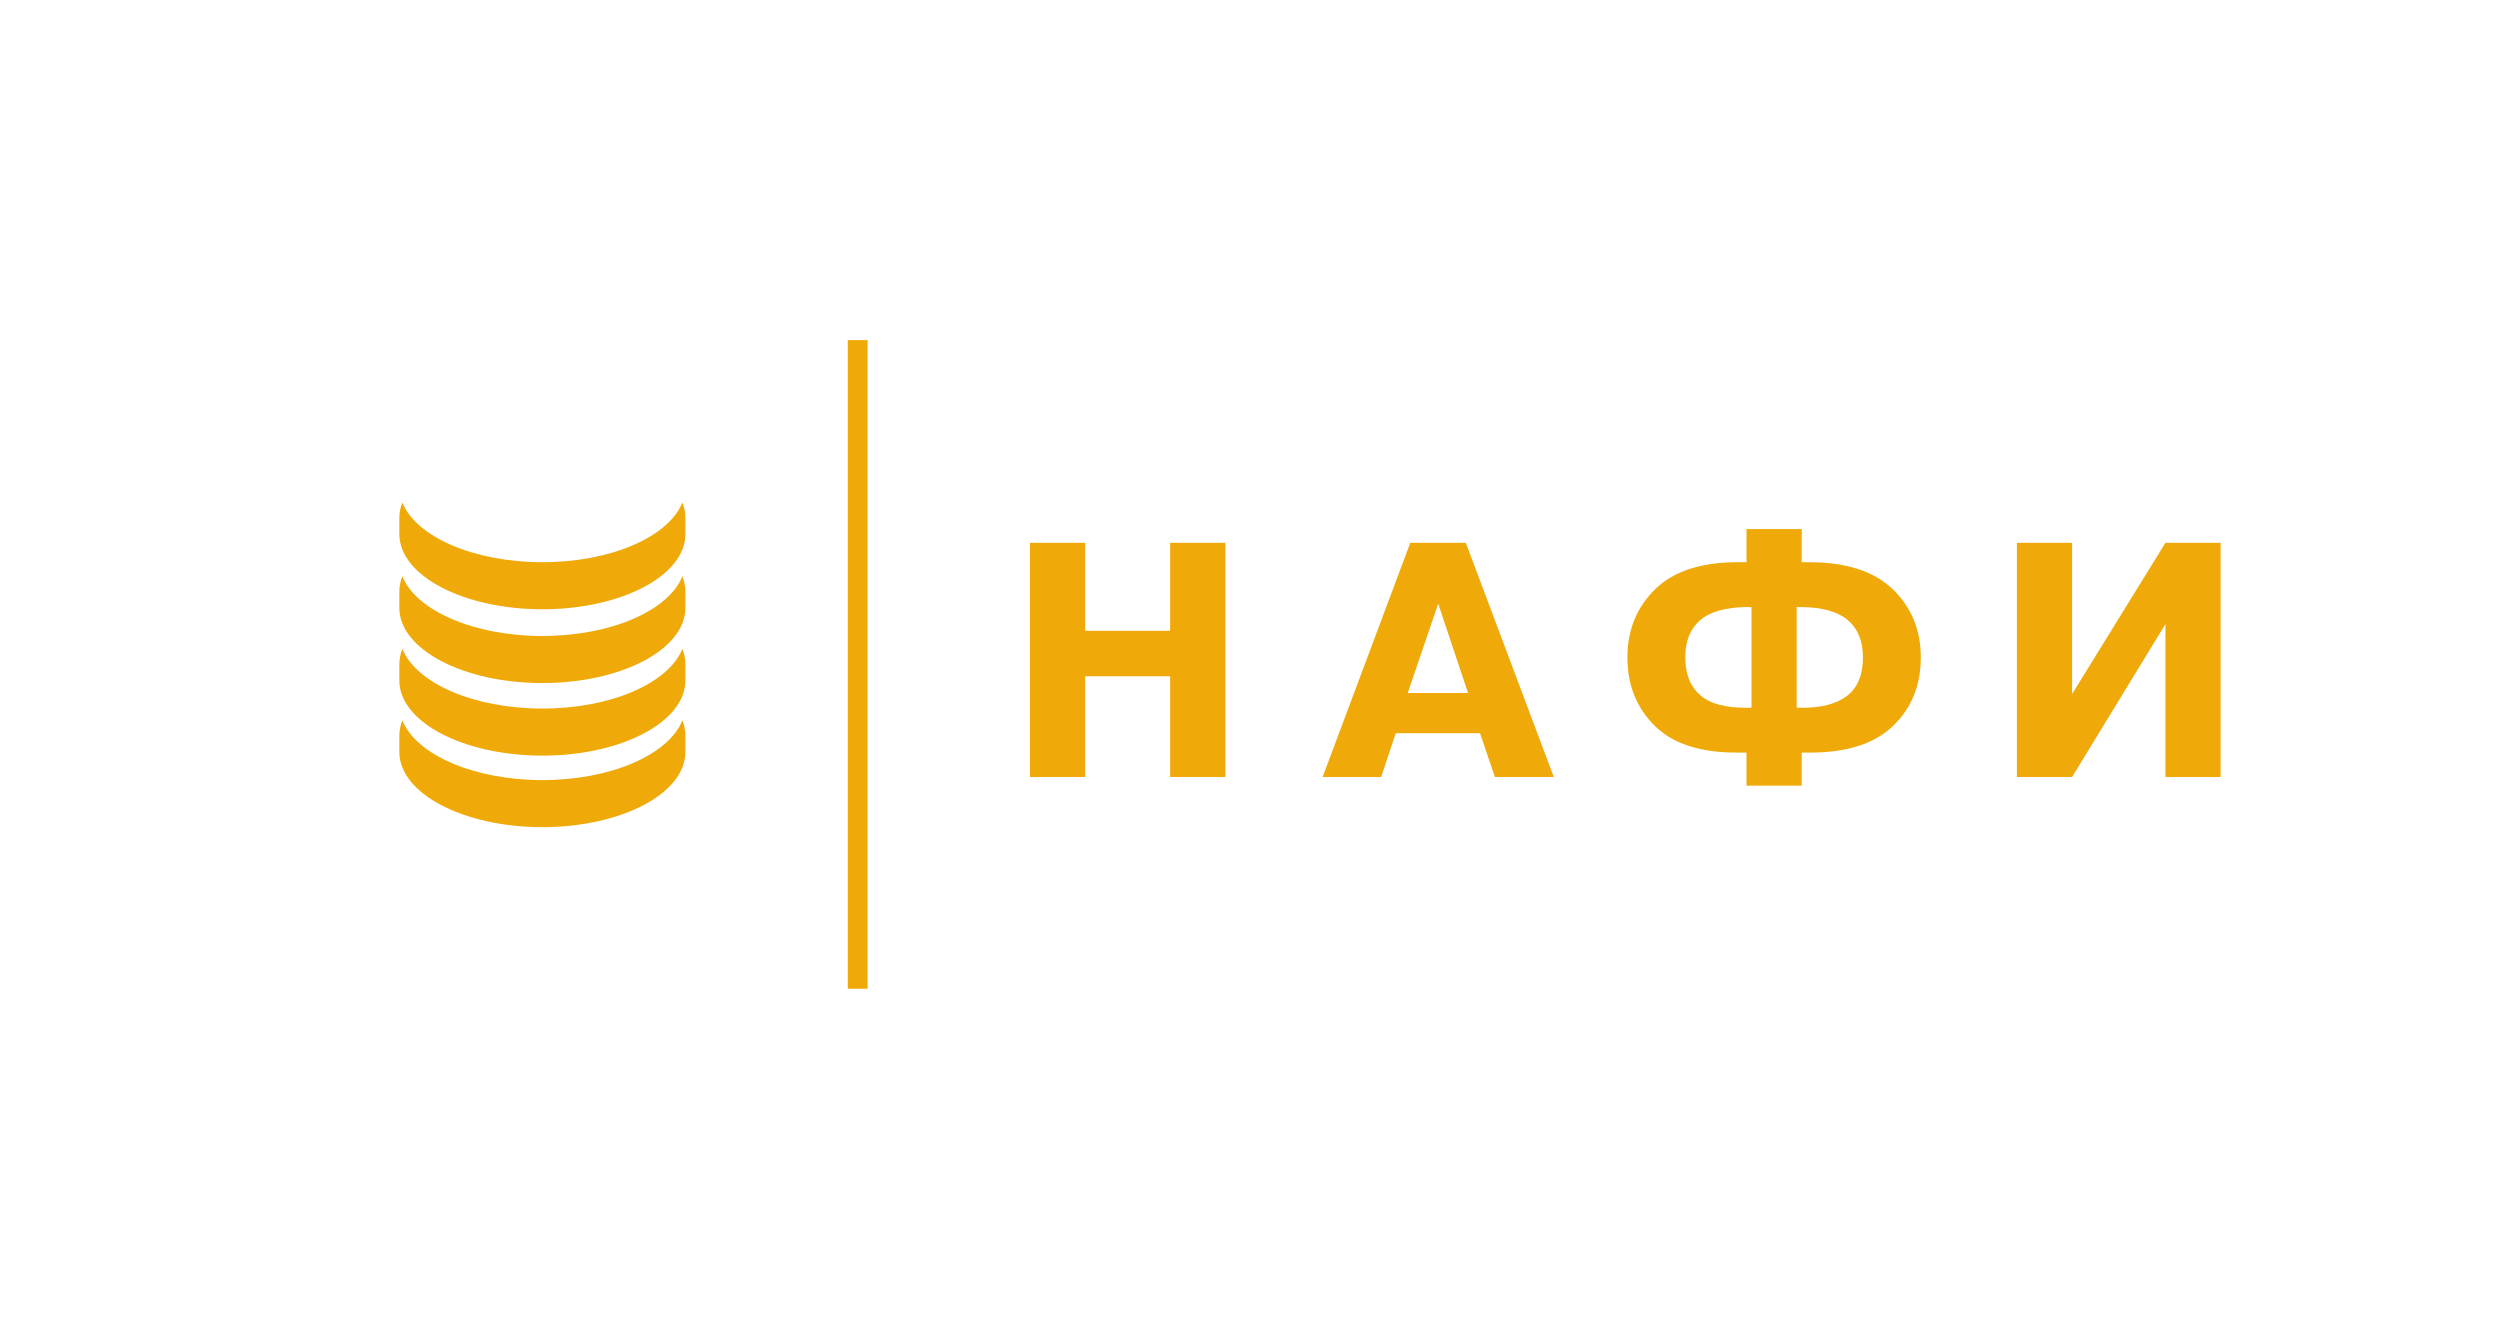 <?xml version="1.0" encoding="UTF-8" standalone="no"?>
<!-- Created with Inkscape (http://www.inkscape.org/) -->

<svg
   version="1.1"
   id="svg2"
   width="1122.52"
   height="593.444"
   viewBox="0 0 1122.52 593.444"
   sodipodi:docname="logo.ai"
   xmlns:inkscape="http://www.inkscape.org/namespaces/inkscape"
   xmlns:sodipodi="http://sodipodi.sourceforge.net/DTD/sodipodi-0.dtd"
   xmlns="http://www.w3.org/2000/svg"
   xmlns:svg="http://www.w3.org/2000/svg">
  <defs
     id="defs6">
    <clipPath
       clipPathUnits="userSpaceOnUse"
       id="clipPath28">
      <path
         d="M 0,445.083 H 841.89 V 0 H 0 Z"
         id="path26" />
    </clipPath>
  </defs>
  <sodipodi:namedview
     id="namedview4"
     pagecolor="#ffffff"
     bordercolor="#000000"
     borderopacity="0.25"
     inkscape:showpageshadow="2"
     inkscape:pageopacity="0.0"
     inkscape:pagecheckerboard="0"
     inkscape:deskcolor="#d1d1d1" />
  <g
     id="g8"
     inkscape:groupmode="layer"
     inkscape:label="logo"
     transform="matrix(1.333,0,0,-1.333,0,593.444)">
    <g
       id="g10"
       transform="translate(365.527,217.392)">
      <path
         d="M 0,0 V -33.92 H -18.594 V 44.962 H 0 V 15.324 H 28.624 V 44.962 H 47.218 V -33.92 H 28.624 V 0 Z"
         style="fill:#efaa0a;fill-opacity:1;fill-rule:nonzero;stroke:none"
         id="path12" />
    </g>
    <g
       id="g14"
       transform="translate(475.039,262.354)">
      <path
         d="M 0,0 H 18.707 L 48.345,-78.883 H 28.513 L 23.485,-64.12 H -4.89 L -9.805,-78.883 H -29.524 Z M -0.868,-50.598 H 19.464 L 9.41,-20.51 Z"
         style="fill:#efaa0a;fill-opacity:1;fill-rule:nonzero;stroke:none"
         id="path16" />
    </g>
    <g
       id="g18"
       transform="translate(729.406,262.353)">
      <path
         d="M 0,0 -31.442,-50.935 V 0 h -18.594 v -78.882 h 18.594 L 0,-27.384 V -78.882 H 18.594 V 0 Z"
         style="fill:#efaa0a;fill-opacity:1;fill-rule:nonzero;stroke:none"
         id="path20" />
    </g>
    <g
       id="g22">
      <g
         id="g24"
         clip-path="url(#clipPath28)">
        <g
           id="g30"
           transform="translate(230.87,191.884)">
          <path
             d="m 0,0 c 0,-13.979 -21.57,-25.309 -48.177,-25.309 -26.608,0 -48.178,11.33 -48.178,25.309 v 5.489 c 0,1.779 0.353,3.511 1.015,5.183 4.552,-11.492 23.939,-20.124 47.163,-20.124 23.227,0 42.61,8.632 47.162,20.124 C -0.351,9 0,7.268 0,5.489 Z M 0,24.093 C 0,10.115 -21.57,-1.216 -48.177,-1.216 c -26.608,0 -48.178,11.331 -48.178,25.309 v 5.491 c 0,1.776 0.353,3.509 1.015,5.181 4.552,-11.493 23.939,-20.126 47.163,-20.126 23.227,0 42.61,8.633 47.162,20.126 C -0.351,33.093 0,31.36 0,29.584 Z M 0,48.54 C 0,34.561 -21.57,23.229 -48.177,23.229 c -26.608,0 -48.178,11.332 -48.178,25.311 v 5.49 c 0,1.778 0.353,3.509 1.015,5.182 4.552,-11.492 23.939,-20.126 47.163,-20.126 23.227,0 42.61,8.634 47.162,20.126 C -0.351,57.539 0,55.808 0,54.03 Z M 0,73.39 C 0,59.413 -21.57,48.082 -48.177,48.082 c -26.608,0 -48.178,11.331 -48.178,25.308 v 5.492 c 0,1.775 0.353,3.508 1.015,5.18 4.552,-11.492 23.939,-20.124 47.163,-20.124 23.227,0 42.61,8.632 47.162,20.124 C -0.351,82.39 0,80.657 0,78.882 Z"
             style="fill:#efaa0a;fill-opacity:1;fill-rule:nonzero;stroke:none"
             id="path32" />
        </g>
        <path
           d="m 285.556,112.148 h 6.691 v 218.484 h -6.691 z"
           style="fill:#efaa0a;fill-opacity:1;fill-rule:nonzero;stroke:none"
           id="path34" />
        <g
           id="g36"
           transform="translate(588.294,180.54)">
          <path
             d="m 0,0 v 11.155 h -3.042 c -12.396,-0.074 -21.677,2.917 -27.834,8.978 -6.163,6.054 -9.241,13.753 -9.241,23.087 0,9.178 3.099,16.818 9.295,22.913 6.197,6.098 15.458,9.146 27.78,9.146 H 0 V 86.435 H 18.595 V 75.279 h 2.928 c 12.323,-0.075 21.599,-3.143 27.834,-9.2 6.239,-6.058 9.355,-13.681 9.355,-22.859 0,-9.41 -3.116,-17.106 -9.355,-23.087 C 43.122,14.148 33.846,11.155 21.523,11.155 H 18.595 V 0 Z M 1.691,26.259 V 60.177 H 0.233 c -7.252,-0.076 -12.541,-1.555 -15.867,-4.435 -3.325,-2.884 -4.988,-7.057 -4.988,-12.522 0,-5.545 1.663,-9.774 4.988,-12.693 3.326,-2.923 8.615,-4.345 15.867,-4.268 z m 15.213,0 h 1.457 c 6.725,-0.077 11.886,1.252 15.474,3.984 3.587,2.734 5.382,7.058 5.382,12.977 0,5.465 -1.684,9.638 -5.048,12.522 -3.36,2.88 -8.633,4.359 -15.808,4.435 h -1.457 z"
             style="fill:#efaa0a;fill-opacity:1;fill-rule:nonzero;stroke:none"
             id="path38" />
        </g>
      </g>
    </g>
  </g>
</svg>
